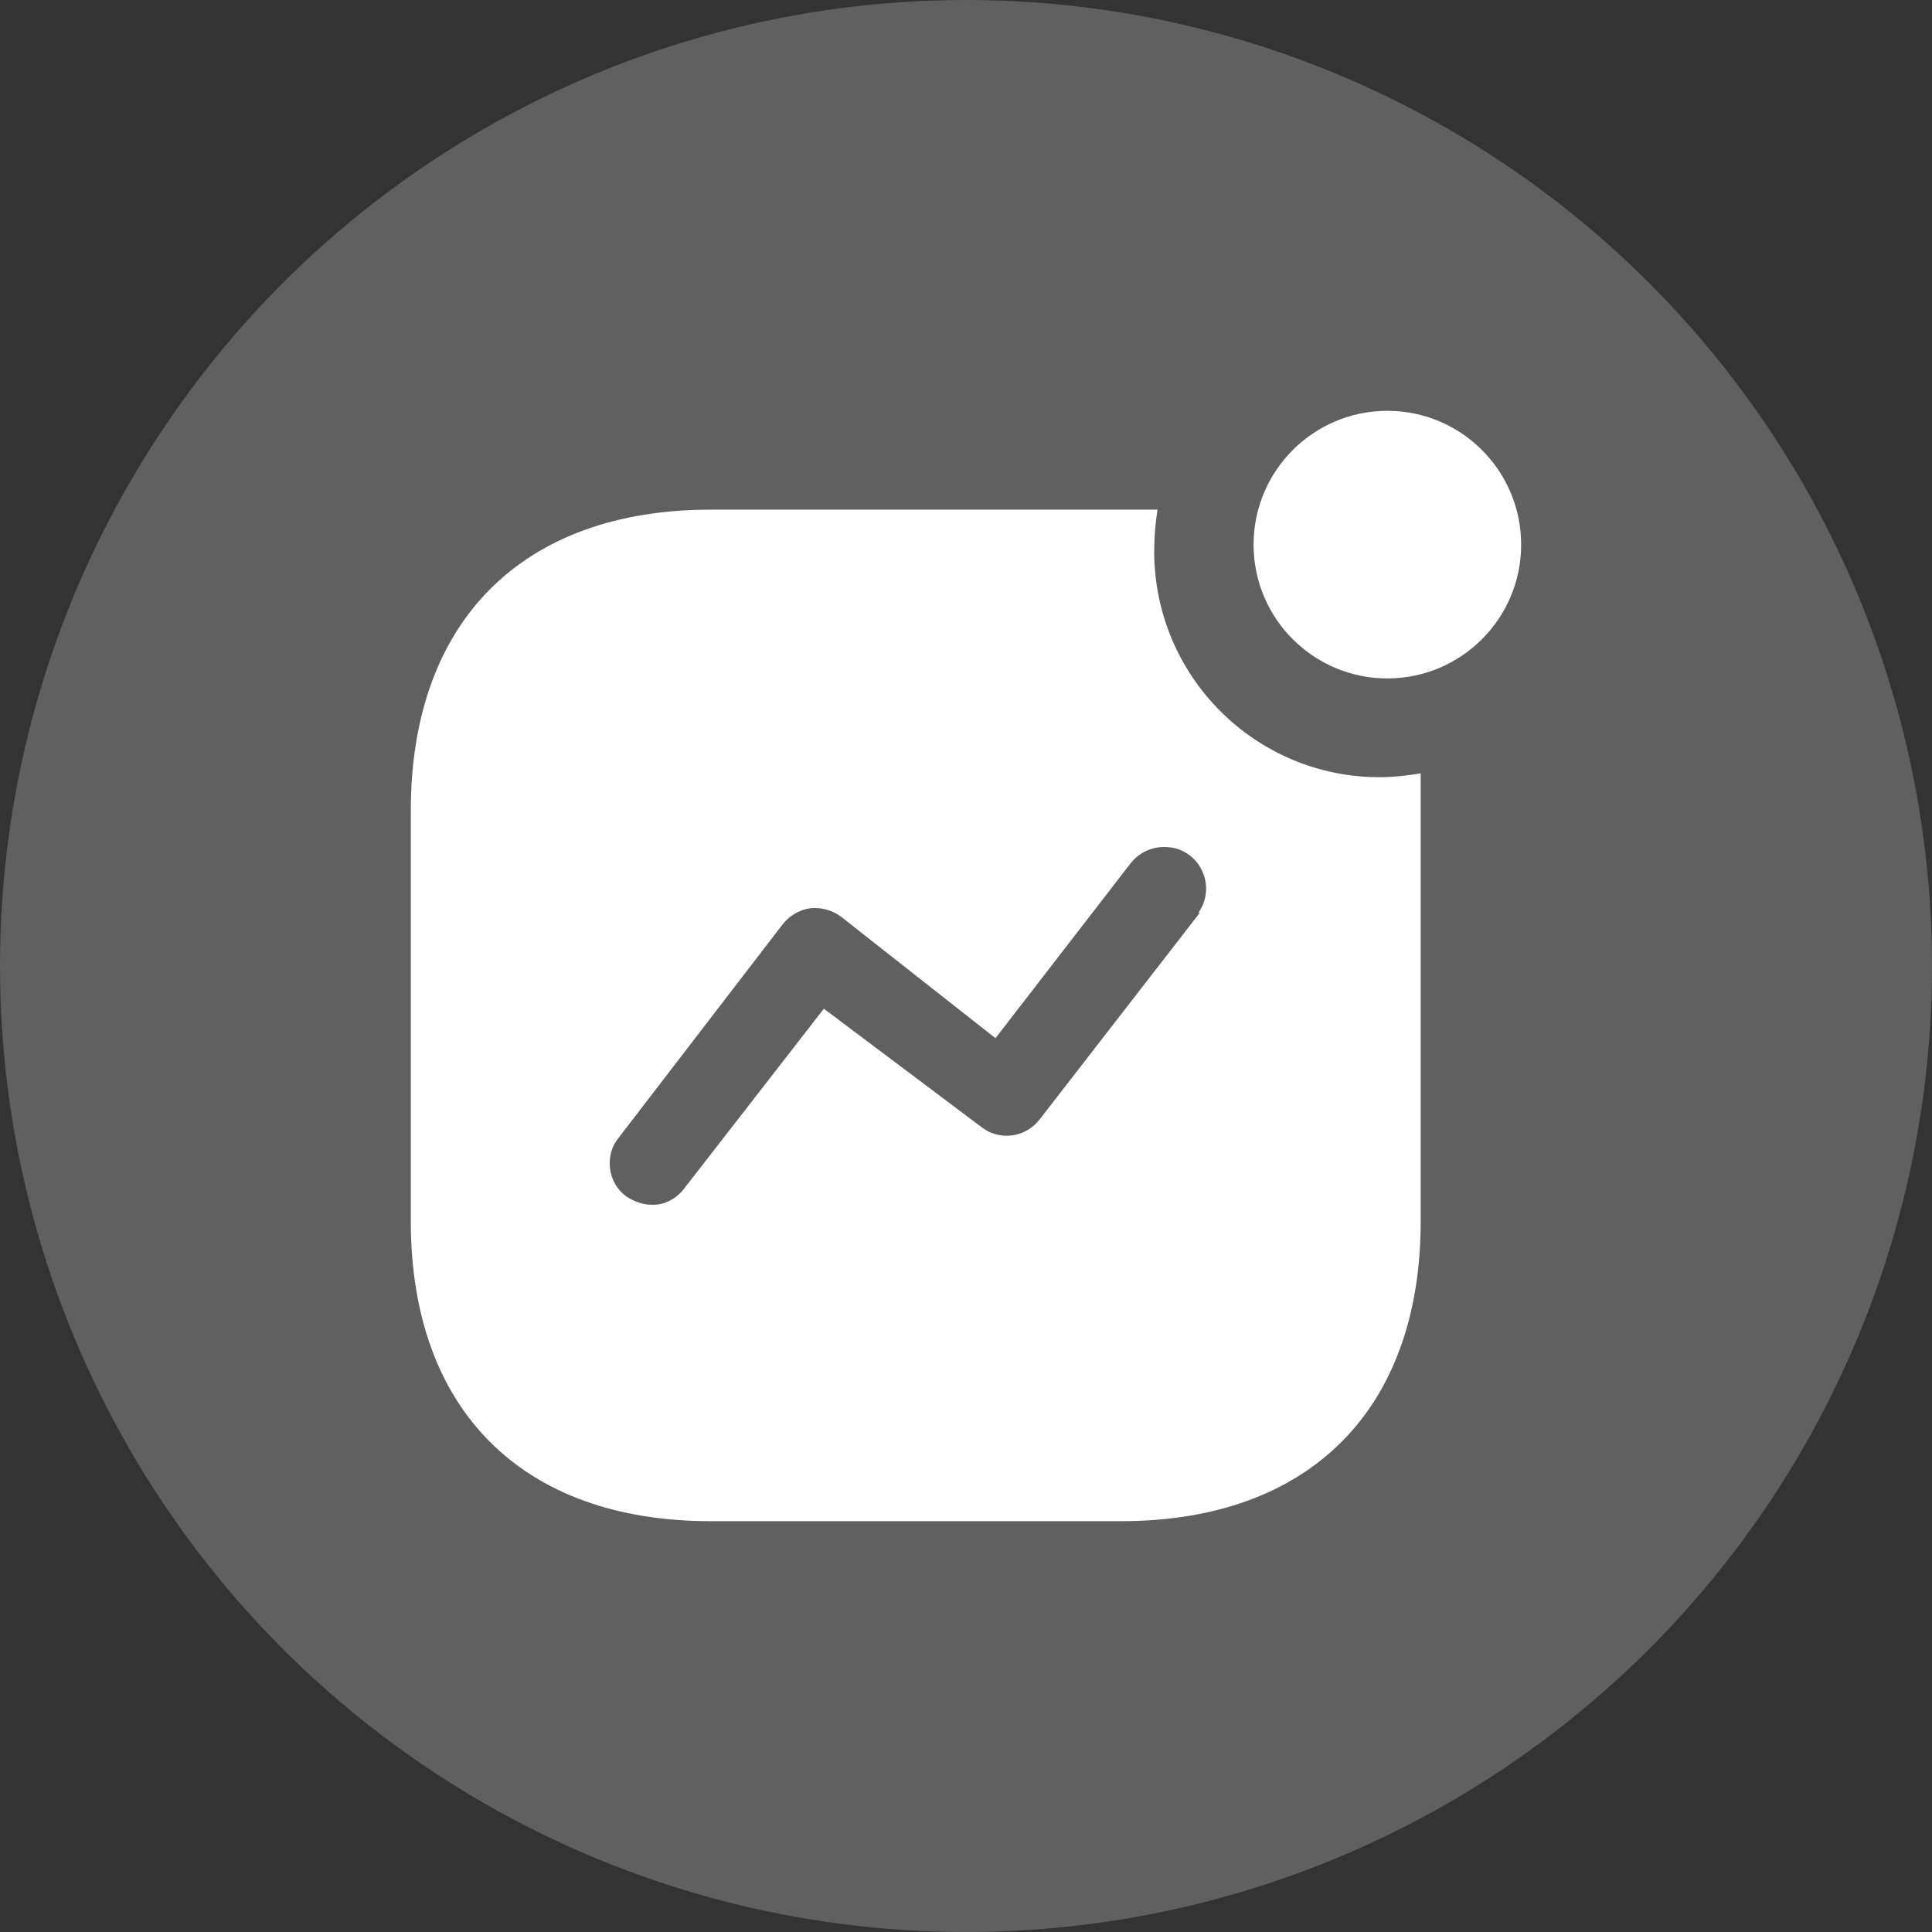 <svg width="58" height="58" viewBox="0 0 58 58" fill="none" xmlns="http://www.w3.org/2000/svg">
<rect x="0" y="0" width="58" height="58" fill="#333333" stroke="none"/>
<circle cx="29" cy="29" r="29" fill="white" fill-opacity="0.22"/>
<path d="M34.75 15.3C34.683 15.717 34.65 16.134 34.65 16.55C34.65 20.3 37.683 23.332 41.416 23.332C41.833 23.332 42.233 23.284 42.65 23.217V36.665C42.65 42.317 39.316 45.667 33.65 45.667H21.335C15.666 45.667 12.333 42.317 12.333 36.665V24.334C12.333 18.667 15.666 15.3 21.335 15.3H34.75ZM35.085 25.434C34.633 25.384 34.185 25.584 33.916 25.95L29.885 31.167L25.266 27.534C24.983 27.317 24.65 27.232 24.316 27.267C23.985 27.317 23.685 27.499 23.483 27.765L18.551 34.184L18.45 34.334C18.166 34.865 18.3 35.549 18.8 35.917C19.033 36.067 19.283 36.167 19.566 36.167C19.951 36.184 20.316 35.982 20.55 35.667L24.733 30.282L29.483 33.85L29.633 33.949C30.166 34.232 30.833 34.1 31.216 33.599L36.033 27.384L35.966 27.417C36.233 27.05 36.283 26.584 36.1 26.167C35.918 25.75 35.516 25.467 35.085 25.434ZM41.65 12.333C43.866 12.333 45.666 14.133 45.666 16.35C45.666 18.567 43.866 20.367 41.65 20.367C39.433 20.367 37.633 18.567 37.633 16.35C37.633 14.133 39.433 12.333 41.65 12.333Z" fill="white"/>
</svg>
